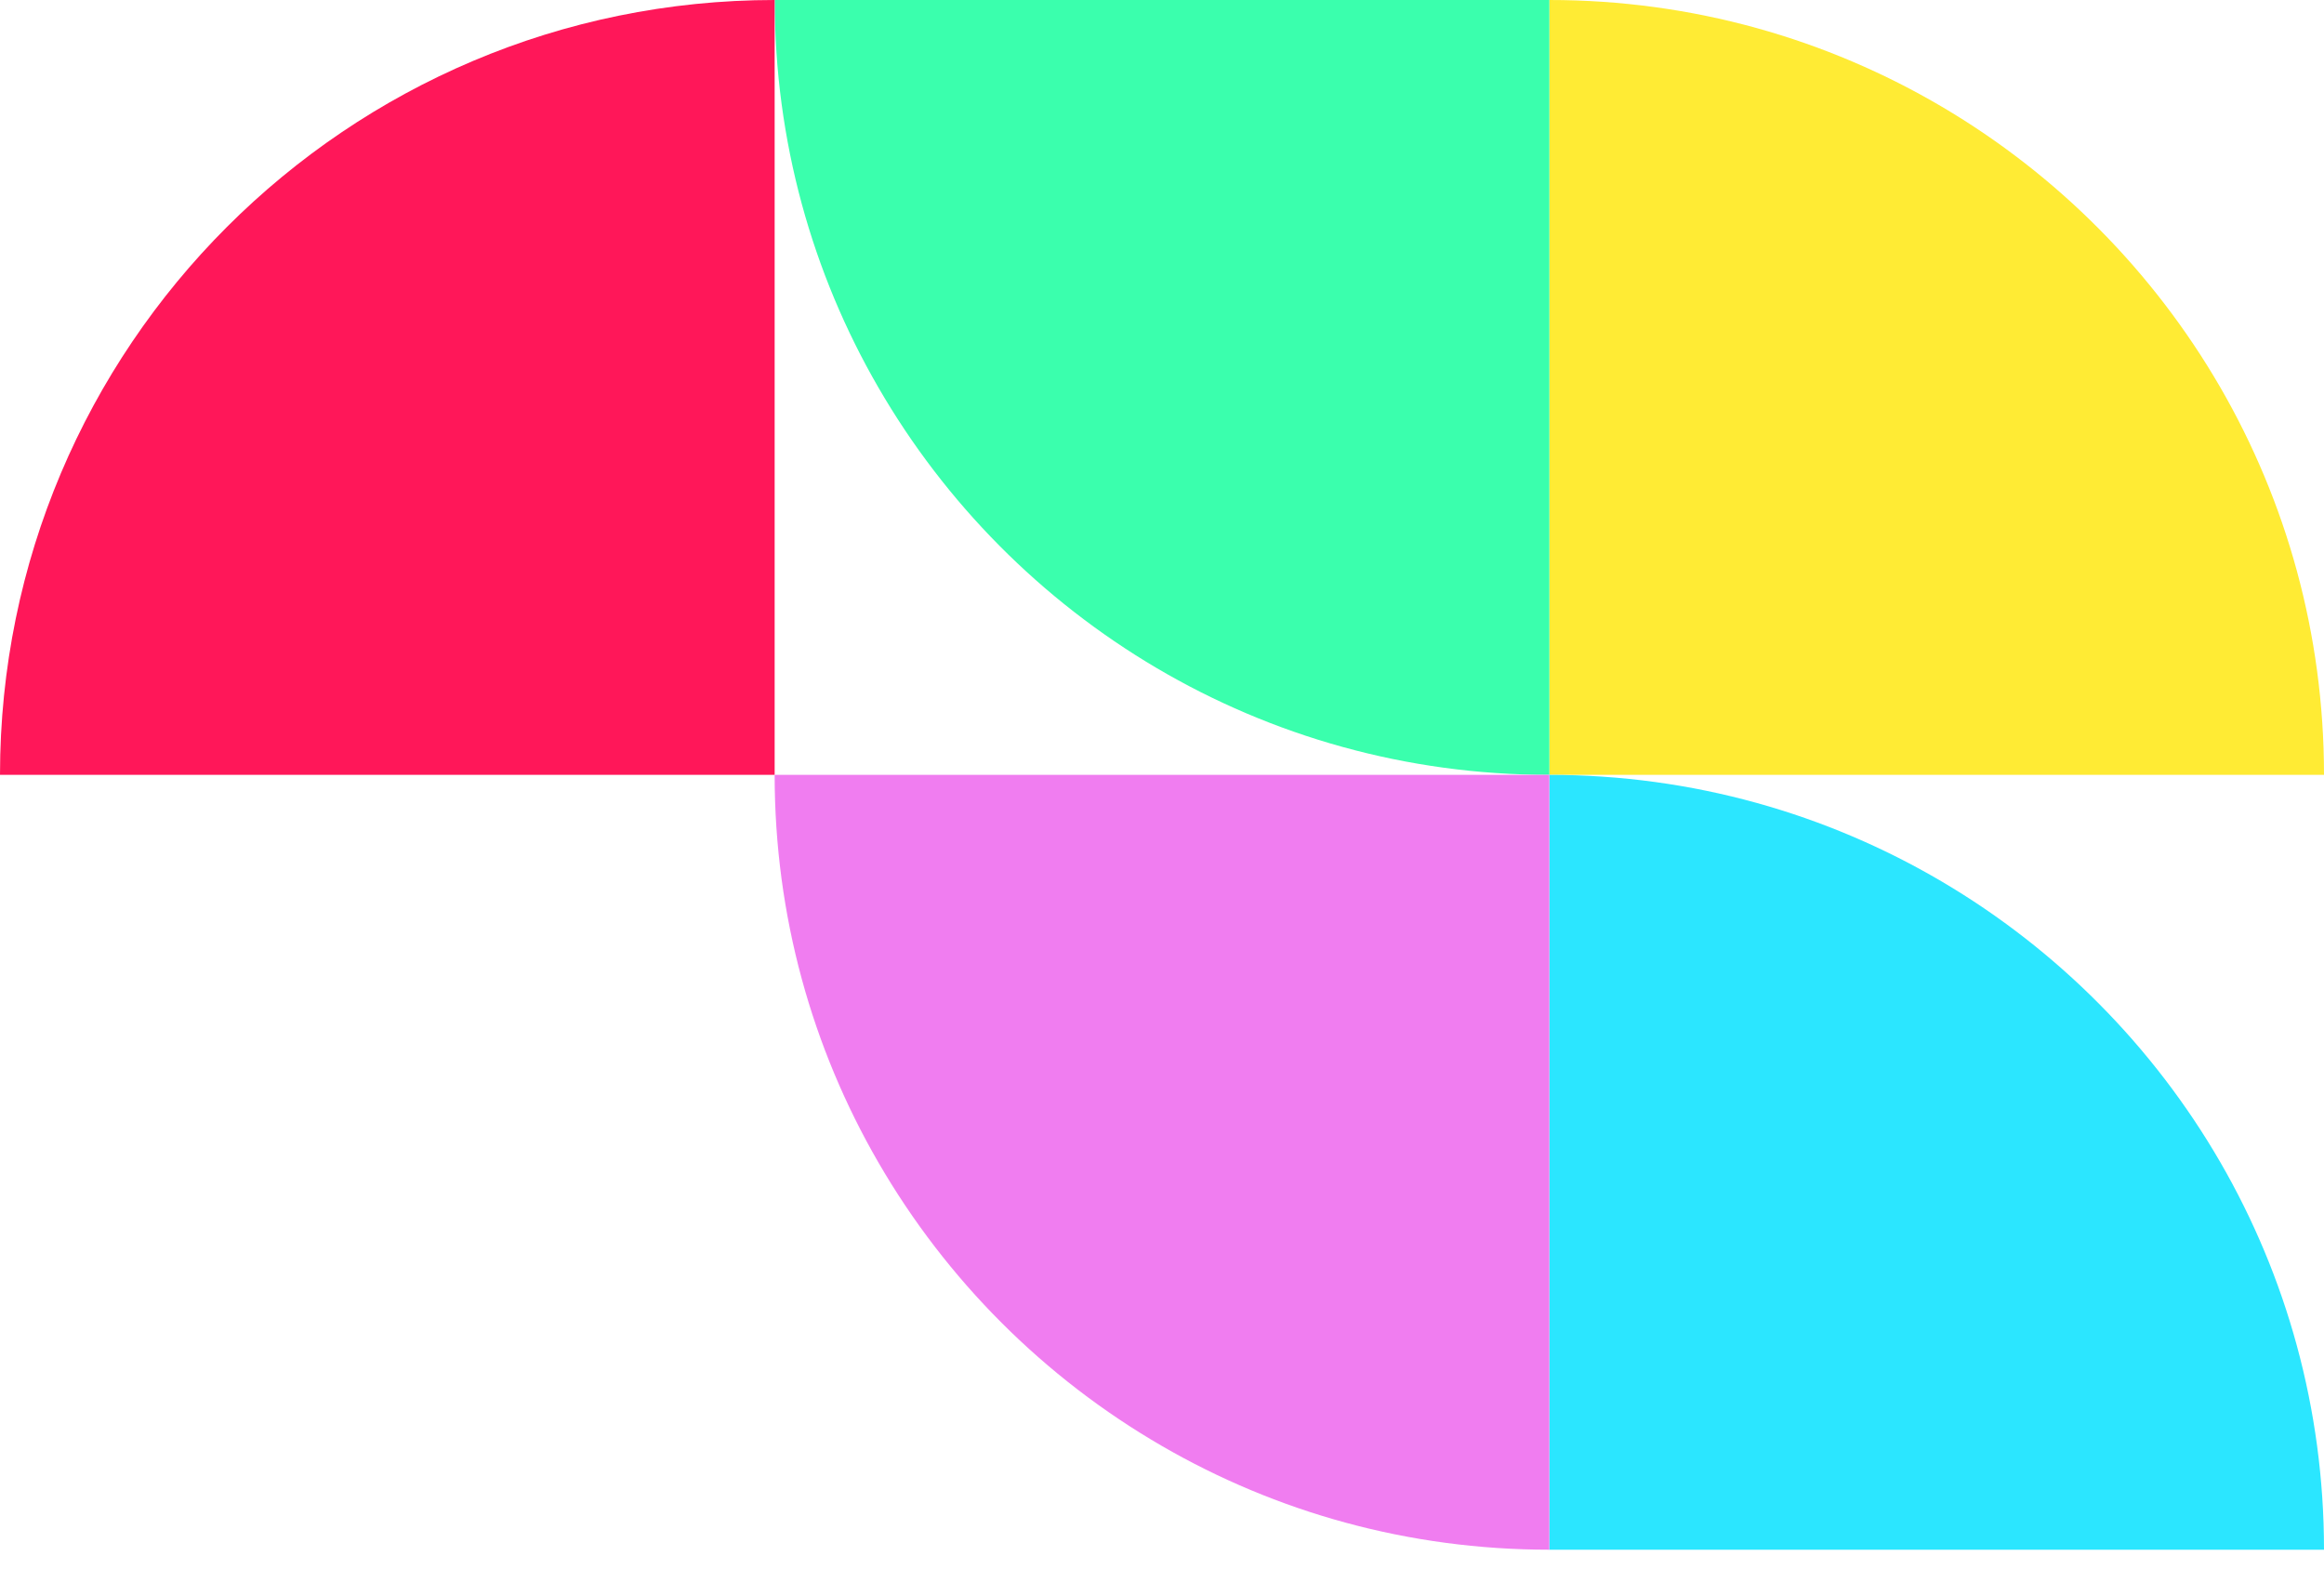 <svg width="40" height="27" viewBox="0 0 40 27" fill="none" xmlns="http://www.w3.org/2000/svg">
<path d="M40 13.338H26.667V0C31.601 0 35.909 2.682 38.216 6.669C39.35 8.631 40 10.908 40 13.338Z" fill="#FFEB34"/>
<path d="M26.667 0V13.338C21.733 13.338 17.423 10.656 15.118 6.669C13.982 4.707 13.334 2.43 13.334 0H26.667Z" fill="#3AFFAD"/>
<path d="M13.333 0V13.338H0C0 5.972 5.97 0 13.333 0Z" fill="#FF1759"/>
<path d="M40 26.676H26.667V13.338C31.601 13.338 35.909 16.02 38.216 20.007C39.35 21.968 40 24.246 40 26.676Z" fill="#2BE6FF"/>
<path d="M26.666 13.338V26.676C24.236 26.676 21.961 26.027 20 24.891C17.976 23.72 16.288 22.032 15.117 20.007C13.981 18.045 13.333 15.768 13.333 13.338H26.666Z" fill="#F07DF0"/>
</svg>
